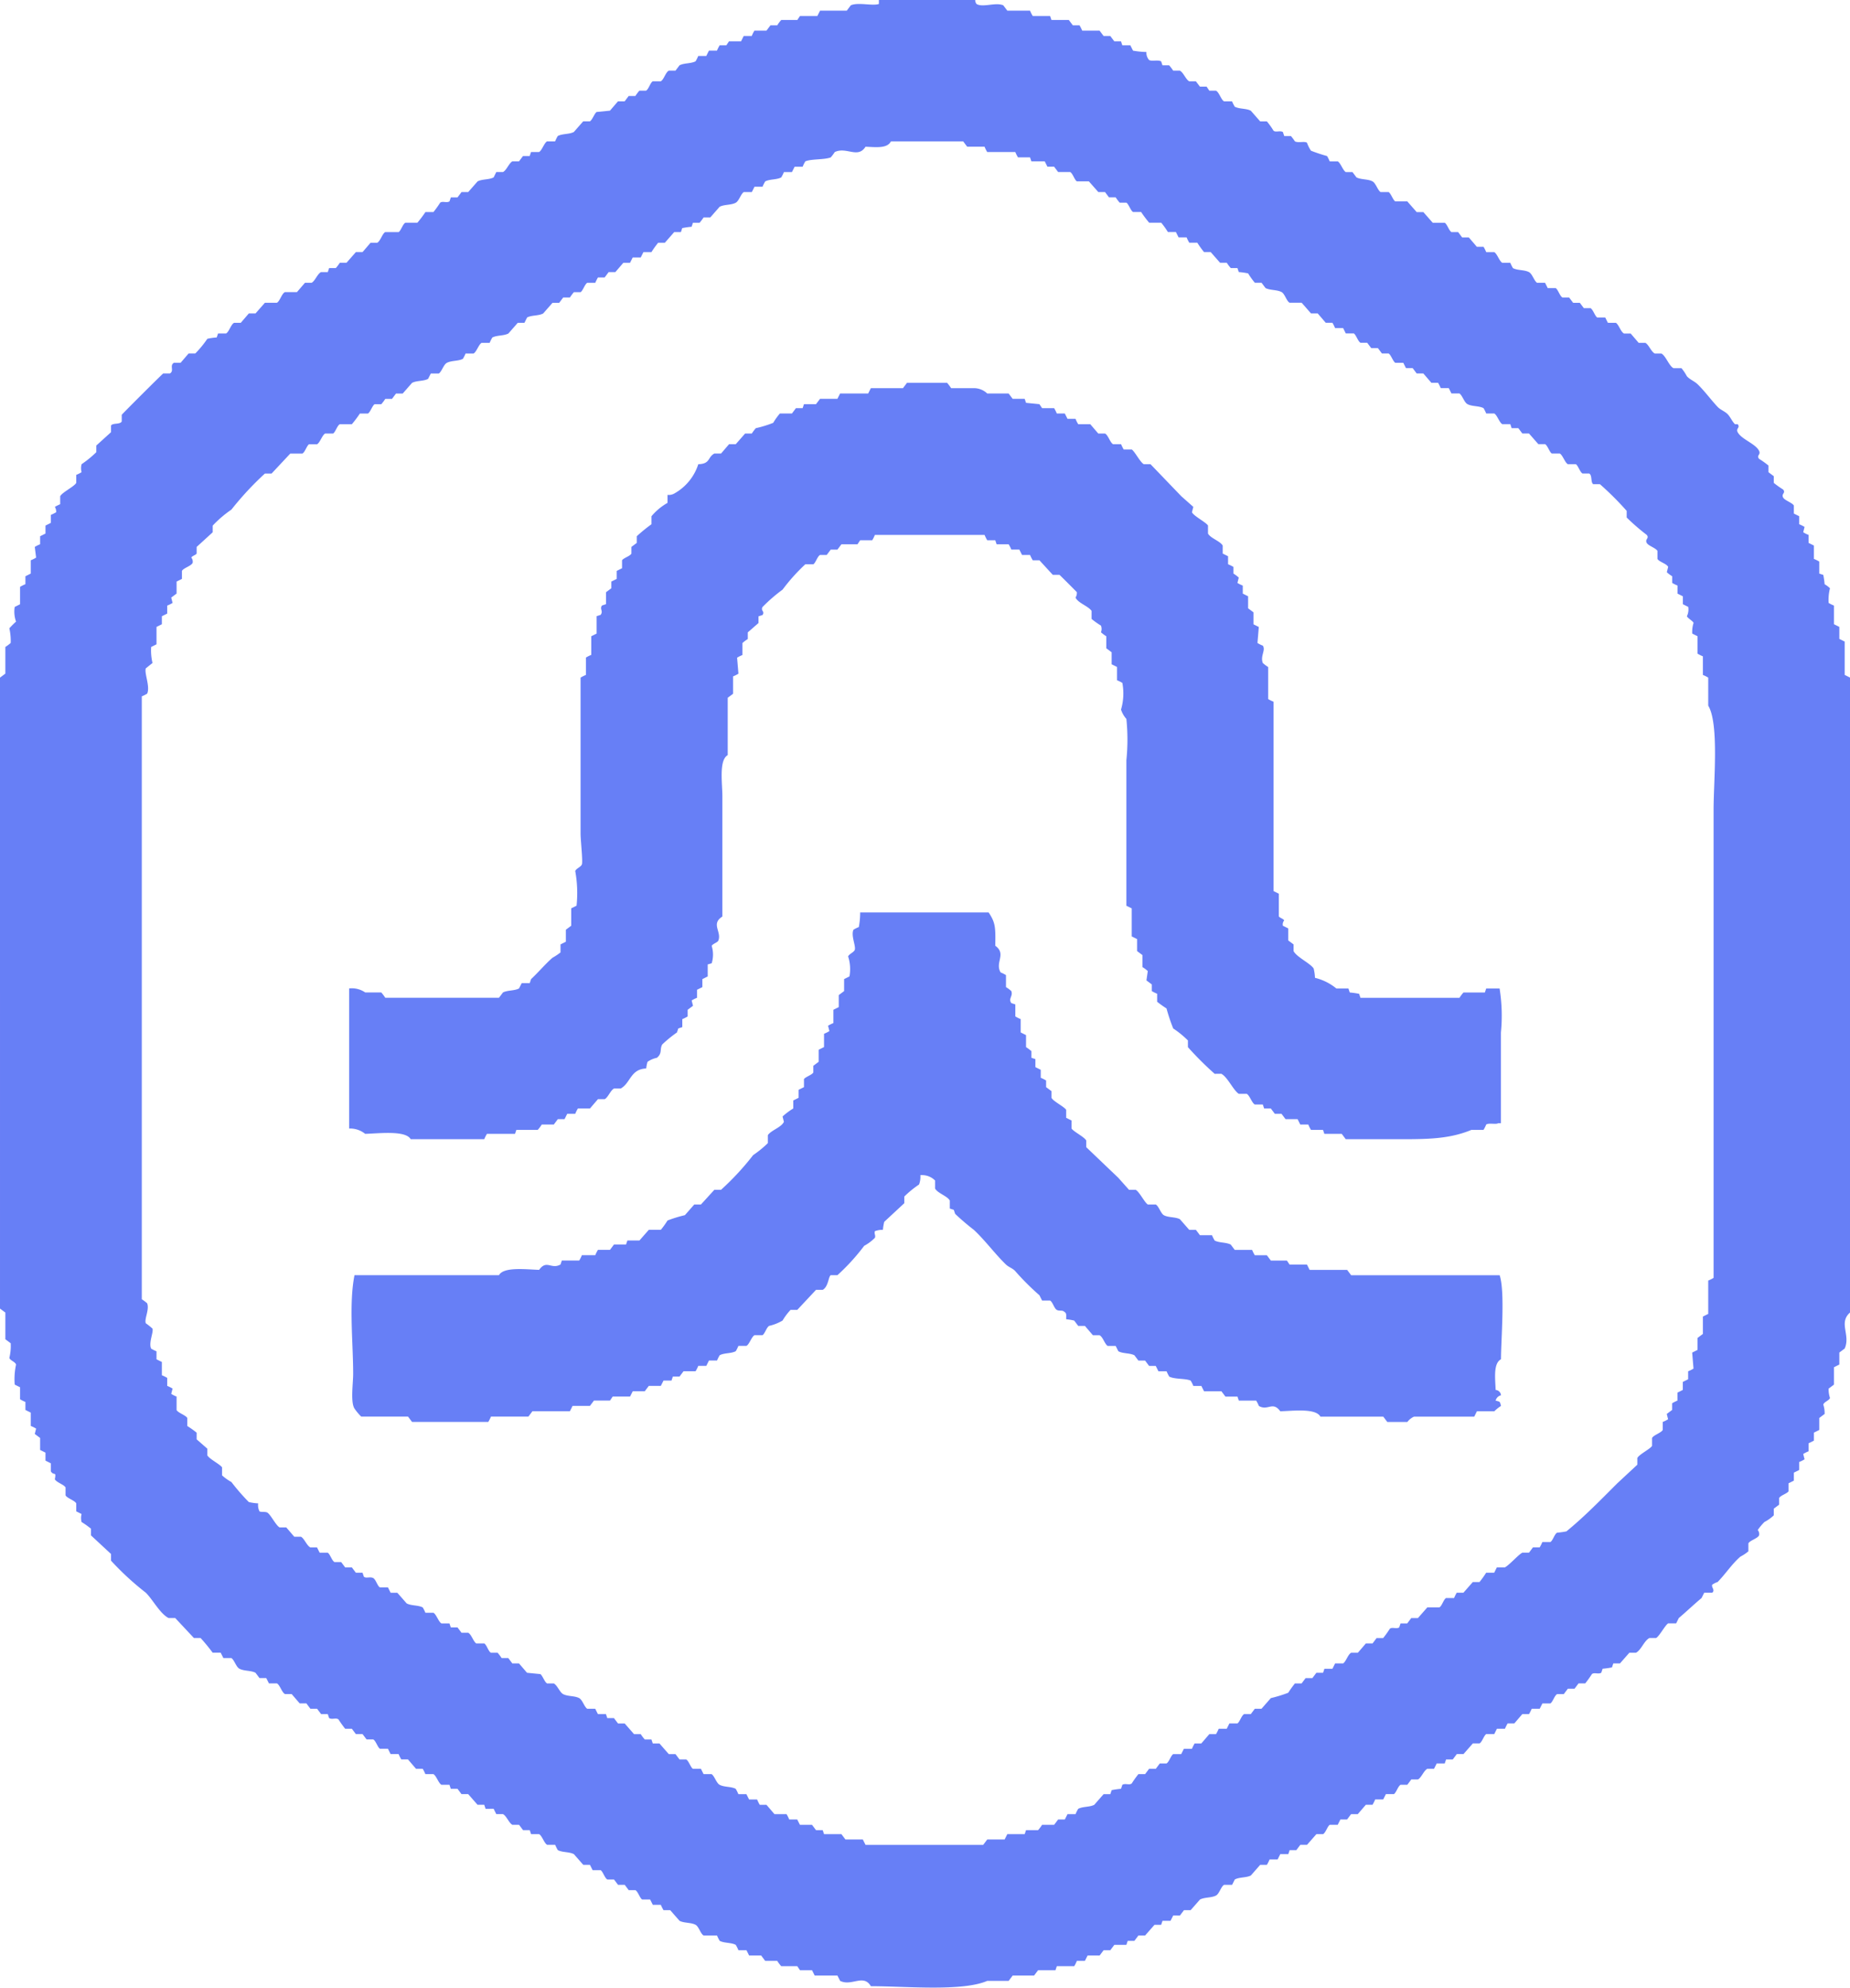 <svg xmlns="http://www.w3.org/2000/svg" width="149" height="160" viewBox="0 0 149 160">
  <defs>
    <style>
      .cls-1 {
        fill: #677ff6;
        fill-rule: evenodd;
      }
    </style>
  </defs>
  <path id="Preenchimento_de_Cor_1" data-name="Preenchimento de Cor 1" class="cls-1" d="M215.786,3h7.758a0.515,0.515,0,0,0,.108.322c0.513,0.307,1.531-.162,2.154.107l0.324,0.43h1.831a2.769,2.769,0,0,0,.216.429h1.4l0.108,0.322h1.4l0.323,0.429h0.539a3.623,3.623,0,0,1,.215.429h1.4l0.323,0.43h0.539l0.323,0.429h0.539c0.036,0.107.071,0.215,0.107,0.322h0.647q0.108,0.215.215,0.429a6.842,6.842,0,0,0,1.078.107,0.878,0.878,0,0,0,.215.644c0.22,0.132.672-.031,0.97,0.107l0.108,0.322h0.538a3.805,3.805,0,0,1,.324.429h0.538c0.29,0.148.479,0.713,0.755,0.859h0.538l0.323,0.429h0.539L242.4,10.3h0.538c0.263,0.139.4,0.719,0.647,0.859h0.646a3.27,3.27,0,0,0,.216.43c0.388,0.2.905,0.124,1.293,0.322l0.754,0.859h0.539a5.888,5.888,0,0,1,.538.752c0.192,0.157.521-.036,0.755,0.107,0.035,0.107.071,0.215,0.107,0.322h0.539a4.356,4.356,0,0,1,.323.43c0.3,0.144.748-.035,0.97,0.107a2.811,2.811,0,0,0,.323.644,13.085,13.085,0,0,0,1.293.429,3.291,3.291,0,0,1,.215.43h0.647c0.241,0.137.406,0.719,0.646,0.859h0.539l0.323,0.43c0.387,0.193.918,0.122,1.293,0.322,0.263,0.141.41,0.7,0.647,0.859h0.646c0.194,0.11.348,0.634,0.539,0.752h0.97l0.754,0.859h0.538l0.755,0.859h0.969c0.193,0.12.344,0.638,0.539,0.752h0.539l0.323,0.43H263.3l0.646,0.752h0.539a3.3,3.3,0,0,1,.215.43h0.647c0.24,0.136.406,0.723,0.646,0.859h0.647a3.242,3.242,0,0,0,.215.43c0.377,0.195.922,0.124,1.293,0.322,0.263,0.14.409,0.7,0.647,0.859h0.646q0.108,0.215.215,0.429H270.3c0.192,0.129.327,0.633,0.539,0.752h0.538l0.324,0.429h0.538l0.324,0.43h0.538c0.211,0.118.348,0.624,0.539,0.752h0.646l0.216,0.43h0.646c0.238,0.16.384,0.718,0.647,0.859h0.539l0.646,0.752h0.539c0.276,0.148.464,0.708,0.754,0.859h0.539c0.367,0.213.6,0.975,0.969,1.181h0.647a3.717,3.717,0,0,1,.431.644c0.231,0.267.607,0.4,0.862,0.644,0.58,0.562,1.063,1.236,1.616,1.825,0.207,0.221.523,0.335,0.754,0.537,0.256,0.224.4,0.622,0.646,0.859h0.216c0.234,0.29-.17.329,0,0.644,0.314,0.582,1.426.911,1.724,1.5,0.162,0.323-.236.353,0,0.644a7.006,7.006,0,0,1,.754.537v0.537l0.431,0.322V41.87a7.181,7.181,0,0,0,.754.537c0.234,0.291-.17.329,0,0.644,0.128,0.238.729,0.408,0.862,0.644v0.644l0.431,0.215V45.2a2.772,2.772,0,0,1,.431.215l-0.108.429a2.56,2.56,0,0,0,.431.215V46.7l0.431,0.215V47.99a2.93,2.93,0,0,1,.431.215v0.966l0.323,0.107a7.343,7.343,0,0,1,.108.752,2.062,2.062,0,0,1,.431.322,3.813,3.813,0,0,0-.108,1.181,3.043,3.043,0,0,0,.431.215v1.5l0.431,0.215v0.966l0.431,0.215v2.684l0.431,0.215v51.11c-0.949.835,0.058,1.8-.431,2.9l-0.431.322v0.966l-0.431.215v1.4l-0.431.322a2.182,2.182,0,0,0,.108.751c-0.061.211-.474,0.309-0.539,0.537a2.144,2.144,0,0,1,.108.752l-0.431.322v0.966l-0.431.215v0.644l-0.431.215v0.644a3.035,3.035,0,0,0-.431.215l0.108,0.43a2.54,2.54,0,0,1-.431.214v0.645l-0.431.214v0.645l-0.431.214v0.645c-0.128.19-.636,0.326-0.754,0.537v0.536l-0.431.323v0.536a3.3,3.3,0,0,1-.754.537,4.679,4.679,0,0,0-.539.645,0.5,0.5,0,0,1,.108.429c-0.13.262-.724,0.4-0.862,0.644v0.645a3.726,3.726,0,0,1-.647.429c-0.681.589-1.2,1.4-1.831,2.04a1.64,1.64,0,0,0-.431.215c-0.1.2,0.257,0.43,0,.644h-0.647c-0.071.143-.143,0.287-0.215,0.43-0.639.534-1.2,1.076-1.832,1.61l-0.215.43h-0.647c-0.253.169-.7,1.027-0.969,1.181h-0.539c-0.43.222-.657,0.964-1.078,1.181H276.23q-0.378.429-.754,0.859h-0.539l-0.108.322a6.753,6.753,0,0,1-.754.108l-0.108.322c-0.233.143-.562-0.049-0.754,0.107a8.549,8.549,0,0,1-.539.752h-0.538l-0.324.429h-0.538l-0.324.43h-0.538c-0.211.117-.348,0.624-0.539,0.751h-0.646l-0.216.43h-0.646a3.448,3.448,0,0,1-.216.429H267.61l-0.646.752h-0.539a3.3,3.3,0,0,0-.215.429h-0.647c-0.072.144-.143,0.287-0.215,0.43H264.7c-0.191.128-.327,0.633-0.538,0.751h-0.539q-0.377.431-.754,0.859h-0.539l-0.323.43h-0.539l-0.108.322h-0.646l-0.216.43h-0.538c-0.29.149-.479,0.712-0.755,0.859h-0.538l-0.323.429h-0.539c-0.211.118-.348,0.625-0.539,0.752h-0.646l-0.216.429h-0.646a3.391,3.391,0,0,1-.216.43h-0.538l-0.647.751h-0.539l-0.323.43h-0.539q-0.106.214-.215,0.429H252.1c-0.191.128-.327,0.634-0.538,0.752h-0.539l-0.754.859h-0.539l-0.323.429h-0.539l-0.108.323h-0.646q-0.108.215-.215,0.429h-0.647a3.448,3.448,0,0,1-.215.43h-0.539q-0.377.429-.754,0.859c-0.372.19-.936,0.123-1.293,0.322l-0.216.429h-0.646c-0.249.14-.385,0.72-0.647,0.859-0.373.2-.913,0.128-1.293,0.322q-0.377.43-.754,0.859h-0.538l-0.324.43H239.49l-0.216.429h-0.646l-0.108.322h-0.539q-0.377.431-.754,0.859h-0.539q-0.161.216-.323,0.43h-0.539c-0.036.107-.071,0.215-0.107,0.322h-0.97q-0.162.215-.323,0.43h-0.539l-0.323.429h-0.97q-0.108.214-.215,0.43h-0.647a2.773,2.773,0,0,1-.215.429h-1.4l-0.108.322h-1.4l-0.324.43h-1.723l-0.324.429h-1.724c-2,.873-6.588.428-9.373,0.43-0.6-1.019-1.543.035-2.478-.43l-0.216-.429h-1.831l-0.216-.43H209.43l-0.216-.322h-1.293a3.276,3.276,0,0,1-.323-0.429h-0.97l-0.323-.43h-0.97q-0.107-.214-0.215-0.429h-0.647a3.253,3.253,0,0,0-.215-0.43c-0.385-.2-0.907-0.125-1.293-0.322a3.529,3.529,0,0,1-.216-0.43h-1.077c-0.247-.13-0.388-0.721-0.646-0.859-0.373-.2-0.914-0.127-1.293-0.322l-0.755-.859H198.44a3.448,3.448,0,0,1-.216-0.429h-0.646l-0.216-.43h-0.646c-0.191-.128-0.328-0.633-0.539-0.751h-0.539l-0.323-.43h-0.538l-0.324-.429h-0.538c-0.211-.118-0.348-0.625-0.539-0.752h-0.647q-0.107-.214-0.215-0.429h-0.539q-0.376-.43-0.754-0.859c-0.385-.2-0.908-0.125-1.293-0.323a3.243,3.243,0,0,1-.215-0.429h-0.647c-0.239-.135-0.406-0.724-0.646-0.859h-0.647c-0.036-.107-0.072-0.215-0.107-0.322h-0.539q-0.162-.215-0.323-0.43h-0.539c-0.276-.147-0.464-0.709-0.754-0.859h-0.539q-0.108-.214-0.215-0.429H184.11L184,148.278h-0.538l-0.755-.859h-0.538l-0.324-.43h-0.538l-0.108-.322h-0.646c-0.24-.135-0.407-0.724-0.647-0.859h-0.646a3.253,3.253,0,0,0-.216-0.429h-0.539l-0.646-.752h-0.539a3.315,3.315,0,0,1-.215-0.43H176.46q-0.107-.214-0.215-0.429H175.6c-0.191-.128-0.327-0.634-0.538-0.752h-0.539l-0.323-.429h-0.539l-0.323-.43H172.8a8.743,8.743,0,0,1-.539-0.751c-0.192-.156-0.521.036-0.754-0.108l-0.108-.322h-0.538l-0.323-.429H170l-0.323-.43h-0.539l-0.647-.751h-0.538c-0.262-.141-0.4-0.72-0.647-0.859h-0.646l-0.216-.43H165.9l-0.324-.429c-0.39-.194-0.914-0.122-1.293-0.322-0.262-.14-0.409-0.7-0.646-0.859h-0.646l-0.216-.43h-0.646a14.842,14.842,0,0,0-.97-1.181h-0.539l-1.508-1.611h-0.539c-0.706-.376-1.26-1.477-1.831-2.04a22.905,22.905,0,0,1-2.8-2.577v-0.537l-1.616-1.5v-0.537a6.723,6.723,0,0,0-.754-0.537,1.221,1.221,0,0,1,0-.644l-0.431-.215v-0.644c-0.134-.239-0.727-0.406-0.862-0.644v-0.644c-0.167-.245-0.686-0.377-0.862-0.645,0.129-.708-0.063-0.241-0.323-0.644V120.79l-0.431-.215v-0.644l-0.431-.215V118.75l-0.431-.322,0.108-.43a2.791,2.791,0,0,0-.431-0.215V116.71l-0.431-.215v-0.644a2.837,2.837,0,0,1-.431-0.215v-0.967l-0.431-.214a5.562,5.562,0,0,1,.108-1.611c-0.063-.228-0.479-0.327-0.539-0.537a4.058,4.058,0,0,0,.108-1.181l-0.431-.322v-2.148q-0.216-.16-0.431-0.322V57.546l0.431-.322V55.077a3.31,3.31,0,0,0,.431-0.322,4.729,4.729,0,0,0-.108-1.181,7.1,7.1,0,0,1,.539-0.537,2.376,2.376,0,0,1-.108-1.181l0.431-.215v-1.4a2.763,2.763,0,0,1,.431-0.215V49.386l0.431-.215V48.1a2.628,2.628,0,0,0,.431-0.215l-0.108-.859a2.5,2.5,0,0,1,.431-0.215V46.165l0.431-.215V45.306l0.431-.215V44.447a3.044,3.044,0,0,0,.431-0.215,0.735,0.735,0,0,0-.108-0.429,3.525,3.525,0,0,1,.431-0.215V42.943c0.168-.321,1.116-0.762,1.293-1.074V41.225a2.826,2.826,0,0,0,.431-0.215,1.232,1.232,0,0,1,0-.644,8.7,8.7,0,0,0,1.185-.966V38.863l1.185-1.074V37.252c0.156-.225.709-0.062,0.862-0.322V36.393c0.049-.086,3.277-3.3,3.34-3.329h0.539c0.376-.223-0.053-0.635.323-0.859h0.539l0.646-.752h0.539a8.511,8.511,0,0,0,.97-1.181,4.586,4.586,0,0,1,.754-0.107l0.108-.322h0.646c0.249-.14.384-0.719,0.646-0.859h0.539l0.647-.752h0.538l0.755-.859H167.3c0.245-.13.387-0.733,0.647-0.859h0.969l0.647-.752H170.1c0.275-.147.463-0.71,0.754-0.859H171.4l0.108-.322h0.539a3.887,3.887,0,0,0,.323-0.43h0.539l0.754-.859H174.2l0.646-.752h0.539c0.258-.138.4-0.729,0.646-0.859h1.078c0.184-.117.332-0.647,0.539-0.752h0.969a9.686,9.686,0,0,0,.647-0.859h0.646a8.311,8.311,0,0,0,.539-0.752c0.192-.156.521,0.036,0.754-0.107l0.108-.322h0.538l0.324-.43h0.538l0.755-.859c0.377-.195.928-0.124,1.293-0.322q0.106-.215.215-0.43h0.539c0.29-.15.478-0.712,0.754-0.859H186.8l0.323-.43h0.539c0.035-.107.071-0.215,0.107-0.322h0.647c0.24-.135.407-0.724,0.646-0.859h0.647a3.266,3.266,0,0,1,.215-0.43c0.385-.2.908-0.125,1.293-0.322l0.754-.859h0.539c0.2-.118.349-0.6,0.539-0.752l1.077-.107,0.647-.752h0.538l0.323-.429h0.539a3.868,3.868,0,0,1,.323-0.43h0.539c0.211-.117.335-0.637,0.539-0.752h0.646c0.249-.14.385-0.719,0.647-0.859h0.538l0.324-.429c0.4-.2.9-0.122,1.293-0.322a3.286,3.286,0,0,0,.215-0.429h0.647q0.107-.215.215-0.43h0.646a3.411,3.411,0,0,1,.216-0.429H203.5l0.215-.322h0.97q0.108-.215.215-0.429h0.647a2.775,2.775,0,0,1,.215-0.43h0.97l0.323-.429H207.6a2.839,2.839,0,0,1,.323-0.429h1.293l0.216-.322h1.4l0.216-.429H213.2l0.324-.43c0.6-.264,1.733.069,2.262-0.107V3Zm0.97,11.382c-0.3.578-1.166,0.468-2.047,0.429-0.621.985-1.534-.025-2.478,0.43a3.5,3.5,0,0,1-.323.429c-0.507.2-1.6,0.114-2.048,0.322a2.875,2.875,0,0,0-.215.43H209l-0.216.429h-0.646a3.276,3.276,0,0,1-.216.43c-0.384.2-.908,0.125-1.293,0.322a3.286,3.286,0,0,0-.215.43h-0.647l-0.215.429H204.9c-0.237.159-.383,0.72-0.646,0.859-0.374.2-.913,0.127-1.293,0.322l-0.754.859h-0.539a3.906,3.906,0,0,1-.323.43H200.81l-0.108.322a6.634,6.634,0,0,0-.754.107l-0.108.322H199.3l-0.754.859h-0.539a7.466,7.466,0,0,0-.539.752h-0.646l-0.216.429h-0.646l-0.216.43h-0.538l-0.647.752h-0.539l-0.323.43H193.16a3.291,3.291,0,0,0-.215.43H192.3c-0.2.111-.347,0.626-0.538,0.752h-0.539a3.954,3.954,0,0,0-.323.43h-0.539l-0.323.429H189.5l-0.754.859c-0.378.2-.928,0.124-1.293,0.322q-0.108.215-.215,0.43H186.7l-0.754.859c-0.386.2-.908,0.124-1.293,0.322a3.289,3.289,0,0,0-.216.429h-0.646c-0.24.135-.407,0.724-0.647,0.859h-0.646a3.283,3.283,0,0,1-.216.43c-0.379.195-.919,0.124-1.292,0.322-0.263.139-.41,0.7-0.647,0.859h-0.646l-0.216.43c-0.365.2-.915,0.127-1.293,0.322l-0.754.859h-0.539l-0.323.429h-0.539a3.846,3.846,0,0,1-.323.429h-0.539c-0.19.126-.341,0.641-0.538,0.752h-0.647a9.362,9.362,0,0,1-.646.859h-0.97c-0.21.107-.352,0.627-0.539,0.752h-0.646c-0.24.135-.407,0.724-0.646,0.859h-0.647c-0.187.124-.329,0.645-0.539,0.752H168.38l-1.509,1.611h-0.538a24.7,24.7,0,0,0-2.694,2.9,9.137,9.137,0,0,0-1.508,1.288v0.537l-1.293,1.181V47.56c-0.063.116-.354,0.179-0.431,0.322a0.512,0.512,0,0,1,.108.429c-0.129.262-.725,0.4-0.862,0.644V49.6l-0.431.215v0.966l-0.431.322c0.036,0.143.071,0.286,0.107,0.429a2.5,2.5,0,0,1-.431.215v0.644l-0.431.215v0.644l-0.431.215v1.4l-0.431.215a4.406,4.406,0,0,0,.108,1.288l-0.538.43c-0.138.393,0.368,1.472,0.107,2.04a2.881,2.881,0,0,1-.431.215v48.534a3.278,3.278,0,0,1,.431.322c0.2,0.517-.246,1.258-0.107,1.611a4.954,4.954,0,0,1,.538.429c0.092,0.31-.326,1.14-0.108,1.611a2.924,2.924,0,0,0,.431.214v0.645l0.431,0.214V113.7a3.262,3.262,0,0,1,.431.215v0.644a2.884,2.884,0,0,1,.431.215c-0.036.143-.071,0.286-0.107,0.429a2.623,2.623,0,0,0,.431.215V116.5c0.125,0.238.728,0.409,0.862,0.644v0.644a7.587,7.587,0,0,1,.754.537v0.537l0.862,0.752v0.537c0.169,0.3,1,.7,1.185.966v0.644a4,4,0,0,0,.754.537,16.927,16.927,0,0,0,1.4,1.611,4.339,4.339,0,0,0,.754.107,1.121,1.121,0,0,0,.108.644c0.115,0.076.491,0,.646,0.108,0.267,0.179.677,1.023,0.97,1.181h0.538L168.7,126.7h0.539c0.275,0.148.463,0.709,0.754,0.859h0.539q0.107,0.216.215,0.43H171.4c0.192,0.128.328,0.633,0.539,0.752h0.539l0.323,0.429h0.539l0.323,0.43H174.2l0.108,0.322c0.2,0.152.5-.031,0.754,0.107,0.211,0.118.335,0.637,0.538,0.752h0.647q0.108,0.214.215,0.429H177l0.754,0.859c0.385,0.2.909,0.125,1.293,0.322a3.263,3.263,0,0,1,.216.43h0.646c0.24,0.135.407,0.724,0.647,0.859H181.2L181.309,134h0.538l0.324,0.429h0.538c0.263,0.141.41,0.7,0.647,0.859H184c0.2,0.116.327,0.634,0.539,0.752h0.539a3.683,3.683,0,0,1,.323.43h0.539l0.323,0.429H186.8l0.646,0.752,1.078,0.107c0.189,0.151.334,0.633,0.538,0.752h0.539c0.29,0.15.478,0.712,0.754,0.859,0.369,0.195.925,0.126,1.293,0.322,0.263,0.14.41,0.7,0.646,0.859h0.647q0.108,0.215.215,0.429h0.647l0.108,0.322h0.538l0.324,0.43h0.538q0.378,0.429.754,0.859h0.539a3.883,3.883,0,0,0,.323.429h0.539l0.108,0.322h0.539q0.376,0.431.754,0.859h0.538l0.324,0.43h0.538c0.211,0.118.348,0.624,0.539,0.752h0.647q0.106,0.215.215,0.429h0.647c0.236,0.159.383,0.719,0.646,0.859,0.373,0.2.914,0.127,1.293,0.322a3.315,3.315,0,0,1,.215.43h0.647q0.108,0.215.215,0.429h0.647a3.253,3.253,0,0,0,.215.43h0.539l0.646,0.751h0.97a2.883,2.883,0,0,1,.216.43h0.646l0.216,0.429H210.4l0.323,0.43h0.539l0.108,0.322h1.4l0.323,0.429h1.4l0.216,0.43h9.481q0.162-.215.323-0.43h1.4l0.216-.429h1.4l0.108-.322h0.97a3.446,3.446,0,0,0,.323-0.43h0.97l0.323-.429h0.538l0.216-.43h0.646a3.38,3.38,0,0,1,.216-0.429c0.383-.2.91-0.125,1.293-0.322q0.376-.43.754-0.859h0.539c0.036-.108.072-0.215,0.107-0.322a6.773,6.773,0,0,1,.755-0.108c0.036-.107.071-0.215,0.107-0.322,0.234-.144.562,0.049,0.755-0.107a8.542,8.542,0,0,1,.538-0.752h0.539l0.323-.429h0.539l0.323-.43h0.539c0.211-.118.347-0.624,0.539-0.752h0.646l0.216-.429H241a3.326,3.326,0,0,1,.216-0.43h0.538l0.647-.751h0.538a3.391,3.391,0,0,0,.216-0.43H243.8l0.216-.429h0.646c0.192-.129.328-0.633,0.539-0.752h0.539l0.323-.429H246.6q0.377-.431.754-0.859a11.092,11.092,0,0,0,1.4-.43,8.743,8.743,0,0,1,.539-0.751h0.539l0.323-.43H250.7l0.323-.429h0.539l0.108-.322h0.646q0.108-.216.215-0.43h0.647c0.237-.159.383-0.718,0.646-0.859h0.539q0.324-.375.647-0.752h0.538l0.323-.429H256.4a8.549,8.549,0,0,0,.539-0.752c0.192-.155.522,0.037,0.754-0.107l0.108-.322h0.539l0.323-.43h0.538l0.755-.859h0.969c0.212-.109.338-0.637,0.539-0.751h0.647a3.448,3.448,0,0,1,.215-0.43h0.539l0.754-.859h0.539a7.681,7.681,0,0,0,.538-0.751h0.647c0.072-.144.143-0.287,0.215-0.43h0.647c0.372-.2,1.08-1.016,1.4-1.181h0.539q0.162-.215.323-0.43h0.539a3.448,3.448,0,0,0,.216-0.429h0.646c0.2-.115.327-0.634,0.539-0.752a6.419,6.419,0,0,0,.754-0.107c1.467-1.2,2.759-2.534,4.094-3.866l1.616-1.5V120.36c0.169-.3,1-0.7,1.185-0.966V118.75c0.136-.239.727-0.405,0.862-0.645v-0.644a2.748,2.748,0,0,0,.431-0.215c-0.036-.143-0.072-0.286-0.107-0.429l0.431-.322v-0.537a3.448,3.448,0,0,1,.43-0.215V115.1l0.431-.215V114.24l0.431-.215v-0.644a2.251,2.251,0,0,0,.431-0.215q-0.054-.644-0.107-1.288l0.431-.215V110.7q0.214-.162.431-0.322v-1.4l0.431-.215V106.08a3.088,3.088,0,0,0,.431-0.215V68.176c0-2.3.449-6.92-.431-8.375V57.546a2.969,2.969,0,0,0-.431-0.215v-1.5a2.872,2.872,0,0,1-.431-0.215v-1.4L281.294,54a2.38,2.38,0,0,1,.107-0.859c-0.052-.151-0.45-0.355-0.538-0.537a1.224,1.224,0,0,0,.107-0.752l-0.431-.215V51l-0.431-.215V50.137a3.418,3.418,0,0,1-.43-0.215V49.386a2.939,2.939,0,0,1-.431-0.322c0.035-.143.071-0.286,0.107-0.43-0.117-.262-0.725-0.4-0.862-0.644V47.346c-0.133-.237-0.732-0.406-0.862-0.644-0.17-.313.235-0.355,0-0.644a17.145,17.145,0,0,1-1.616-1.4V44.124a24.374,24.374,0,0,0-2.155-2.148h-0.538c-0.226-.156-0.063-0.706-0.324-0.859h-0.538c-0.211-.119-0.347-0.624-0.539-0.752h-0.646c-0.24-.136-0.407-0.723-0.647-0.859h-0.646c-0.192-.128-0.328-0.633-0.539-0.752H268.9l-0.754-.859H267.61l-0.323-.43h-0.539c-0.035-.107-0.071-0.215-0.107-0.322h-0.647c-0.24-.135-0.406-0.724-0.646-0.859H264.7a3.26,3.26,0,0,0-.215-0.43c-0.378-.195-0.921-0.124-1.293-0.322-0.263-.14-0.41-0.7-0.646-0.859H261.9q-0.108-.215-0.215-0.43h-0.647a3.415,3.415,0,0,0-.215-0.429h-0.539l-0.647-.752H259.1l-0.323-.429h-0.539l-0.216-.429h-0.646c-0.193-.125-0.342-0.638-0.539-0.752H256.3l-0.323-.43h-0.538l-0.324-.43h-0.538c-0.211-.118-0.348-0.624-0.539-0.752h-0.647q-0.107-.215-0.215-0.429h-0.647a3.408,3.408,0,0,0-.215-0.43h-0.539l-0.646-.752h-0.539l-0.754-.859h-0.97c-0.247-.132-0.388-0.721-0.646-0.859-0.377-.2-0.9-0.129-1.293-0.322l-0.323-.429h-0.539a5.93,5.93,0,0,1-.539-0.752,5.118,5.118,0,0,0-.754-0.107l-0.108-.322h-0.538a3.873,3.873,0,0,1-.324-0.43h-0.538l-0.755-.859h-0.538a7.688,7.688,0,0,1-.539-0.752h-0.646a3.246,3.246,0,0,1-.216-0.43h-0.646l-0.216-.43h-0.646a6.037,6.037,0,0,0-.539-0.752h-0.97a9.5,9.5,0,0,1-.646-0.859h-0.647c-0.2-.111-0.347-0.626-0.538-0.752H235.18a3.915,3.915,0,0,1-.323-0.429h-0.539L234,18.462h-0.539L232.7,17.6h-0.97c-0.185-.117-0.332-0.646-0.539-0.752h-0.969l-0.323-.429h-0.539l-0.216-.43h-1.077l-0.108-.322h-0.969a2.883,2.883,0,0,1-.216-0.429h-2.263a3.052,3.052,0,0,1-.215-0.43h-1.4l-0.323-.429h-5.818ZM173.12,82.565a1.914,1.914,0,0,1,1.293.322h1.293a3.25,3.25,0,0,1,.323.43h9.158l0.324-.43c0.39-.192.92-0.121,1.293-0.322q0.107-.215.215-0.429h0.647c0.035-.107.071-0.215,0.107-0.322,0.589-.548,1.125-1.194,1.724-1.718a4.968,4.968,0,0,0,.647-0.429V79.021l0.431-.215V77.84l0.431-.322v-1.4l0.431-.215a9.83,9.83,0,0,0-.108-2.792c0.091-.215.474-0.33,0.538-0.537,0.084-.27-0.107-1.922-0.107-2.47V57.546a2.852,2.852,0,0,1,.431-0.215v-1.4a2.872,2.872,0,0,1,.431-0.215v-1.5L193.053,54v-1.4l0.323-.107c0.234-.318-0.1-0.46.108-0.752l0.323-.107V50.674l0.431-.322V49.815l0.431-.215V48.956l0.431-.215V48.1c0.127-.19.636-0.327,0.754-0.537V47.024l0.431-.322V46.165a13.136,13.136,0,0,1,1.185-.966V44.554a4.682,4.682,0,0,1,1.293-1.074V42.836a0.907,0.907,0,0,0,.539-0.107,4.152,4.152,0,0,0,1.939-2.362c0.993-.03.73-0.555,1.293-0.859h0.539l0.646-.752h0.539l0.754-.859h0.539a3.749,3.749,0,0,1,.323-0.43,9.4,9.4,0,0,0,1.4-.429,5.076,5.076,0,0,1,.538-0.752h0.97l0.323-.43h0.539l0.108-.322h0.969l0.324-.429h1.4l0.216-.429h2.262l0.216-.43h2.586l0.323-.429h3.232a3.306,3.306,0,0,1,.323.429h1.832a1.535,1.535,0,0,1,1.077.43h1.724l0.324,0.429h0.969l0.108,0.322,1.077,0.107,0.216,0.322h0.97a3,3,0,0,1,.215.43h0.646l0.216,0.429h0.646a2.864,2.864,0,0,0,.216.43h0.97l0.646,0.752H234c0.262,0.141.4,0.717,0.646,0.859h0.647a3.08,3.08,0,0,0,.215.429h0.647c0.254,0.173.67,1.02,0.969,1.181h0.539l2.478,2.577,0.97,0.859L241,44.232c0.14,0.309,1.144.814,1.293,1.074V45.95c0.209,0.383.977,0.6,1.185,0.966V47.56l0.431,0.215v0.644a3.456,3.456,0,0,1,.431.215v0.537a2.746,2.746,0,0,1,.431.322l-0.108.43a2.5,2.5,0,0,0,.431.215v0.644L245.523,51v0.966l0.431,0.322v0.966l0.431,0.215-0.108,1.288a2.279,2.279,0,0,0,.431.215c0.251,0.378-.221.828,0,1.4a3.337,3.337,0,0,0,.431.322v2.577a3.042,3.042,0,0,0,.431.215V74.726L248,74.941v1.825c0.053,0.107.357,0.19,0.431,0.322a0.5,0.5,0,0,0-.107.43l0.43,0.215V78.7l0.431,0.322v0.537c0.256,0.492,1.332.97,1.617,1.4a3.818,3.818,0,0,1,.107.752,4.321,4.321,0,0,1,1.724.859h0.97l0.108,0.322a6.47,6.47,0,0,1,.754.107l0.108,0.322h7.973a3.171,3.171,0,0,1,.323-0.43h1.724c0.035-.107.071-0.215,0.107-0.322h1.078a13.869,13.869,0,0,1,.107,3.543v7.3h-0.215c-0.2.125-.721-0.044-0.97,0.107a2.943,2.943,0,0,1-.215.43h-0.97c-1.98.824-3.927,0.751-6.788,0.752h-3.34l-0.323-.43h-1.4l-0.108-.322h-0.97a2.787,2.787,0,0,1-.215-0.43h-0.647q-0.108-.215-0.215-0.43h-0.97l-0.323-.429h-0.539l-0.323-.43h-0.539l-0.108-.322h-0.646c-0.24-.135-0.407-0.723-0.647-0.859h-0.646c-0.445-.3-0.9-1.352-1.4-1.611H242.83a25.841,25.841,0,0,1-2.155-2.147V86.752a7.574,7.574,0,0,0-1.185-.966,15.059,15.059,0,0,1-.539-1.611,8.59,8.59,0,0,1-.754-0.537V82.994a3.311,3.311,0,0,1-.431-0.215V82.242l-0.431-.322,0.108-.752a2.534,2.534,0,0,0-.431-0.322V79.88l-0.431-.322V78.592l-0.431-.215V76.122l-0.431-.215V64.2a16.325,16.325,0,0,0,0-3.329,2.124,2.124,0,0,1-.431-0.752,4.587,4.587,0,0,0,.107-2.147,2.95,2.95,0,0,0-.431-0.215V56.687l-0.431-.215V55.506l-0.43-.322V54.218a3.188,3.188,0,0,1-.431-0.322,0.735,0.735,0,0,0,0-.537,6.23,6.23,0,0,1-.755-0.537V52.178c-0.272-.4-1.071-0.618-1.293-1.074a0.739,0.739,0,0,0,.108-0.43c-0.015-.031-1.361-1.376-1.4-1.4h-0.539L228.715,48.1h-0.538a3.3,3.3,0,0,1-.216-0.429h-0.646l-0.216-.43h-0.646a2.712,2.712,0,0,0-.216-0.429h-0.969l-0.108-.322h-0.647a3.235,3.235,0,0,1-.215-0.43h-8.835a2.978,2.978,0,0,1-.215.43h-0.97l-0.216.322H212.77l-0.324.429h-0.538l-0.324.43h-0.538c-0.21.116-.349,0.626-0.539,0.752H209.86a15.061,15.061,0,0,0-1.831,2.04,12.987,12.987,0,0,0-1.616,1.4c-0.169.32,0.215,0.339,0,.644l-0.324.107v0.537l-0.861.752v0.537a2.84,2.84,0,0,0-.431.322v0.966a2.321,2.321,0,0,0-.431.215q0.054,0.644.107,1.288a2.753,2.753,0,0,1-.431.215v1.4l-0.431.322v4.617c-0.721.409-.431,2.249-0.431,3.329v9.664c-0.946.6-.043,1.212-0.323,1.933-0.061.159-.449,0.252-0.538,0.43a2.348,2.348,0,0,1,0,1.4L202,80.632V81.6l-0.431.215v0.644l-0.431.215v0.644a2.863,2.863,0,0,0-.431.215l0.108,0.429-0.431.322v0.537a3.361,3.361,0,0,1-.431.215v0.644l-0.323.107-0.108.322a10.152,10.152,0,0,0-1.185.966c-0.222.394,0.025,0.7-.431,1.074a2.088,2.088,0,0,0-.754.322,3.406,3.406,0,0,0-.108.537c-1.272.054-1.246,1.163-2.047,1.611h-0.539c-0.29.149-.478,0.712-0.754,0.859H193.16l-0.646.752h-0.97a2.88,2.88,0,0,0-.215.43h-0.647q-0.107.215-.215,0.429h-0.539l-0.323.43h-0.97a3.186,3.186,0,0,1-.323.43h-1.724l-0.108.322h-2.262a2.878,2.878,0,0,0-.216.43h-5.926c-0.4-.727-2.565-0.461-3.663-0.43a1.945,1.945,0,0,0-1.293-.429V82.565Zm41.158-6.12h10.343c0.563,0.831.563,1.217,0.539,2.684,0.927,0.669-.048,1.345.431,2.147a2.939,2.939,0,0,1,.431.215v0.966a2.835,2.835,0,0,1,.431.322c0.149,0.424-.262.595,0,0.966l0.323,0.107v0.966a2.949,2.949,0,0,0,.431.215v1.074l0.431,0.215v0.966a4.327,4.327,0,0,1,.431.322v0.537l0.323,0.107V88.9l0.431,0.215v0.644a3.273,3.273,0,0,1,.431.215V90.51l0.431,0.322v0.537c0.166,0.3,1.008.7,1.185,0.966V92.98l0.431,0.215v0.644c0.178,0.266,1.019.669,1.185,0.966v0.537l2.586,2.47,0.862,0.966h0.539c0.3,0.166.7,1,.97,1.181h0.646c0.239,0.134.407,0.727,0.646,0.859,0.357,0.2.918,0.13,1.293,0.322L240.783,102h0.538l0.323,0.43h0.97a3.381,3.381,0,0,0,.216.429c0.4,0.2.889,0.126,1.293,0.322q0.161,0.216.323,0.43h1.4a2.874,2.874,0,0,0,.216.429h0.97q0.16,0.216.323,0.43h1.293l0.215,0.322h1.4q0.108,0.215.215,0.43H253.5l0.323,0.429h11.96c0.439,1.316.115,5.078,0.107,6.765-0.625.33-.467,1.528-0.43,2.469a0.463,0.463,0,0,1,.43.43,0.578,0.578,0,0,0-.43.429c0.365,0.1.335,0.042,0.43,0.43a3.156,3.156,0,0,0-.538.429h-1.4c-0.072.143-.144,0.287-0.215,0.43h-4.849a1.4,1.4,0,0,0-.538.429h-1.617l-0.323-.429h-5.064c-0.374-.692-2.188-0.463-3.232-0.43-0.618-.847-1,0-1.724-0.429a2.874,2.874,0,0,0-.215-0.43h-1.4l-0.108-.322h-0.969l-0.324-.429h-1.4l-0.216-.43h-0.646a2.7,2.7,0,0,0-.216-0.429c-0.406-.187-1.274-0.094-1.724-0.323a3.243,3.243,0,0,1-.215-0.429H238.3q-0.107-.215-0.215-0.43H237.55l-0.323-.429h-0.539l-0.323-.43c-0.39-.192-0.921-0.121-1.293-0.322l-0.215-.429H234.21c-0.236-.158-0.384-0.72-0.646-0.859h-0.539l-0.646-.752H231.84l-0.323-.429a4.549,4.549,0,0,0-.647-0.108c0-.419.054-0.483-0.215-0.644-0.125-.088-0.359-0.007-0.539-0.107-0.21-.117-0.336-0.64-0.539-0.752h-0.646l-0.216-.429a20.567,20.567,0,0,1-1.939-1.933c-0.194-.229-0.537-0.327-0.754-0.537-0.907-.878-1.662-1.931-2.586-2.792a19.736,19.736,0,0,1-1.508-1.288l-0.108-.322-0.323-.108V99.637c-0.206-.368-0.978-0.585-1.186-0.966V98.026a1.478,1.478,0,0,0-1.185-.429,1.691,1.691,0,0,1-.107.752,8.367,8.367,0,0,0-1.186.966v0.537l-1.616,1.5a4.174,4.174,0,0,0-.107.644,1.836,1.836,0,0,0-.647.108c-0.073.228,0.08,0.322,0,.537a3.674,3.674,0,0,1-.862.644,16.853,16.853,0,0,1-2.155,2.362h-0.538c-0.19.113-.184,0.922-0.647,1.181h-0.539l-1.508,1.611h-0.539a4.719,4.719,0,0,0-.646.859,3.769,3.769,0,0,1-1.078.429c-0.21.116-.348,0.626-0.538,0.752h-0.647c-0.239.133-.407,0.726-0.646,0.859h-0.647a3.243,3.243,0,0,1-.215.429c-0.39.2-.9,0.124-1.293,0.322a3.326,3.326,0,0,0-.216.43H202.1q-0.108.215-.215,0.429h-0.647a2.782,2.782,0,0,1-.215.43h-0.97l-0.323.429h-0.539l-0.108.323H198.44l-0.216.429h-0.969l-0.324.43h-0.969l-0.216.429h-1.4l-0.216.322h-1.293l-0.323.43h-1.4q-0.106.215-.215,0.429h-3.017l-0.323.43h-3.017a2.914,2.914,0,0,1-.215.429h-6.142l-0.323-.429H174.09a4.529,4.529,0,0,1-.539-0.645c-0.331-.524-0.107-2.04-0.107-2.791,0-2.527-.352-5.626.107-7.946h11.636c0.375-.691,2.189-0.463,3.233-0.429,0.611-.851.963-0.009,1.724-0.43,0.036-.107.071-0.215,0.107-0.322h1.4a2.739,2.739,0,0,0,.215-0.43h1.078a3.125,3.125,0,0,1,.215-0.429h0.97q0.162-.215.323-0.43h0.97l0.108-.322H196.5l0.755-.859h0.969a7.076,7.076,0,0,0,.539-0.751,10.753,10.753,0,0,1,1.4-.43q0.377-.429.754-0.859h0.539l1.077-1.181h0.539a21.787,21.787,0,0,0,2.586-2.792,8.641,8.641,0,0,0,1.185-.966V94.376c0.266-.4,1.081-0.618,1.293-1.074l-0.108-.43a5.589,5.589,0,0,1,.862-0.644V91.584l0.431-.215V90.725l0.431-.215V89.866c0.126-.19.635-0.328,0.754-0.537V88.792l0.431-.322V87.5l0.431-.215V86.215A2.99,2.99,0,0,0,211.8,86l-0.108-.43a2.494,2.494,0,0,1,.431-0.215V84.283l0.431-.215V83.1l0.431-.322V81.813l0.431-.215a3.309,3.309,0,0,0-.108-1.611c0.095-.211.476-0.332,0.539-0.537,0.094-.308-0.325-1.14-0.108-1.611a2.78,2.78,0,0,1,.431-0.215A6.29,6.29,0,0,0,214.278,76.444Z" transform="translate(-145 -3)"/>
</svg>
